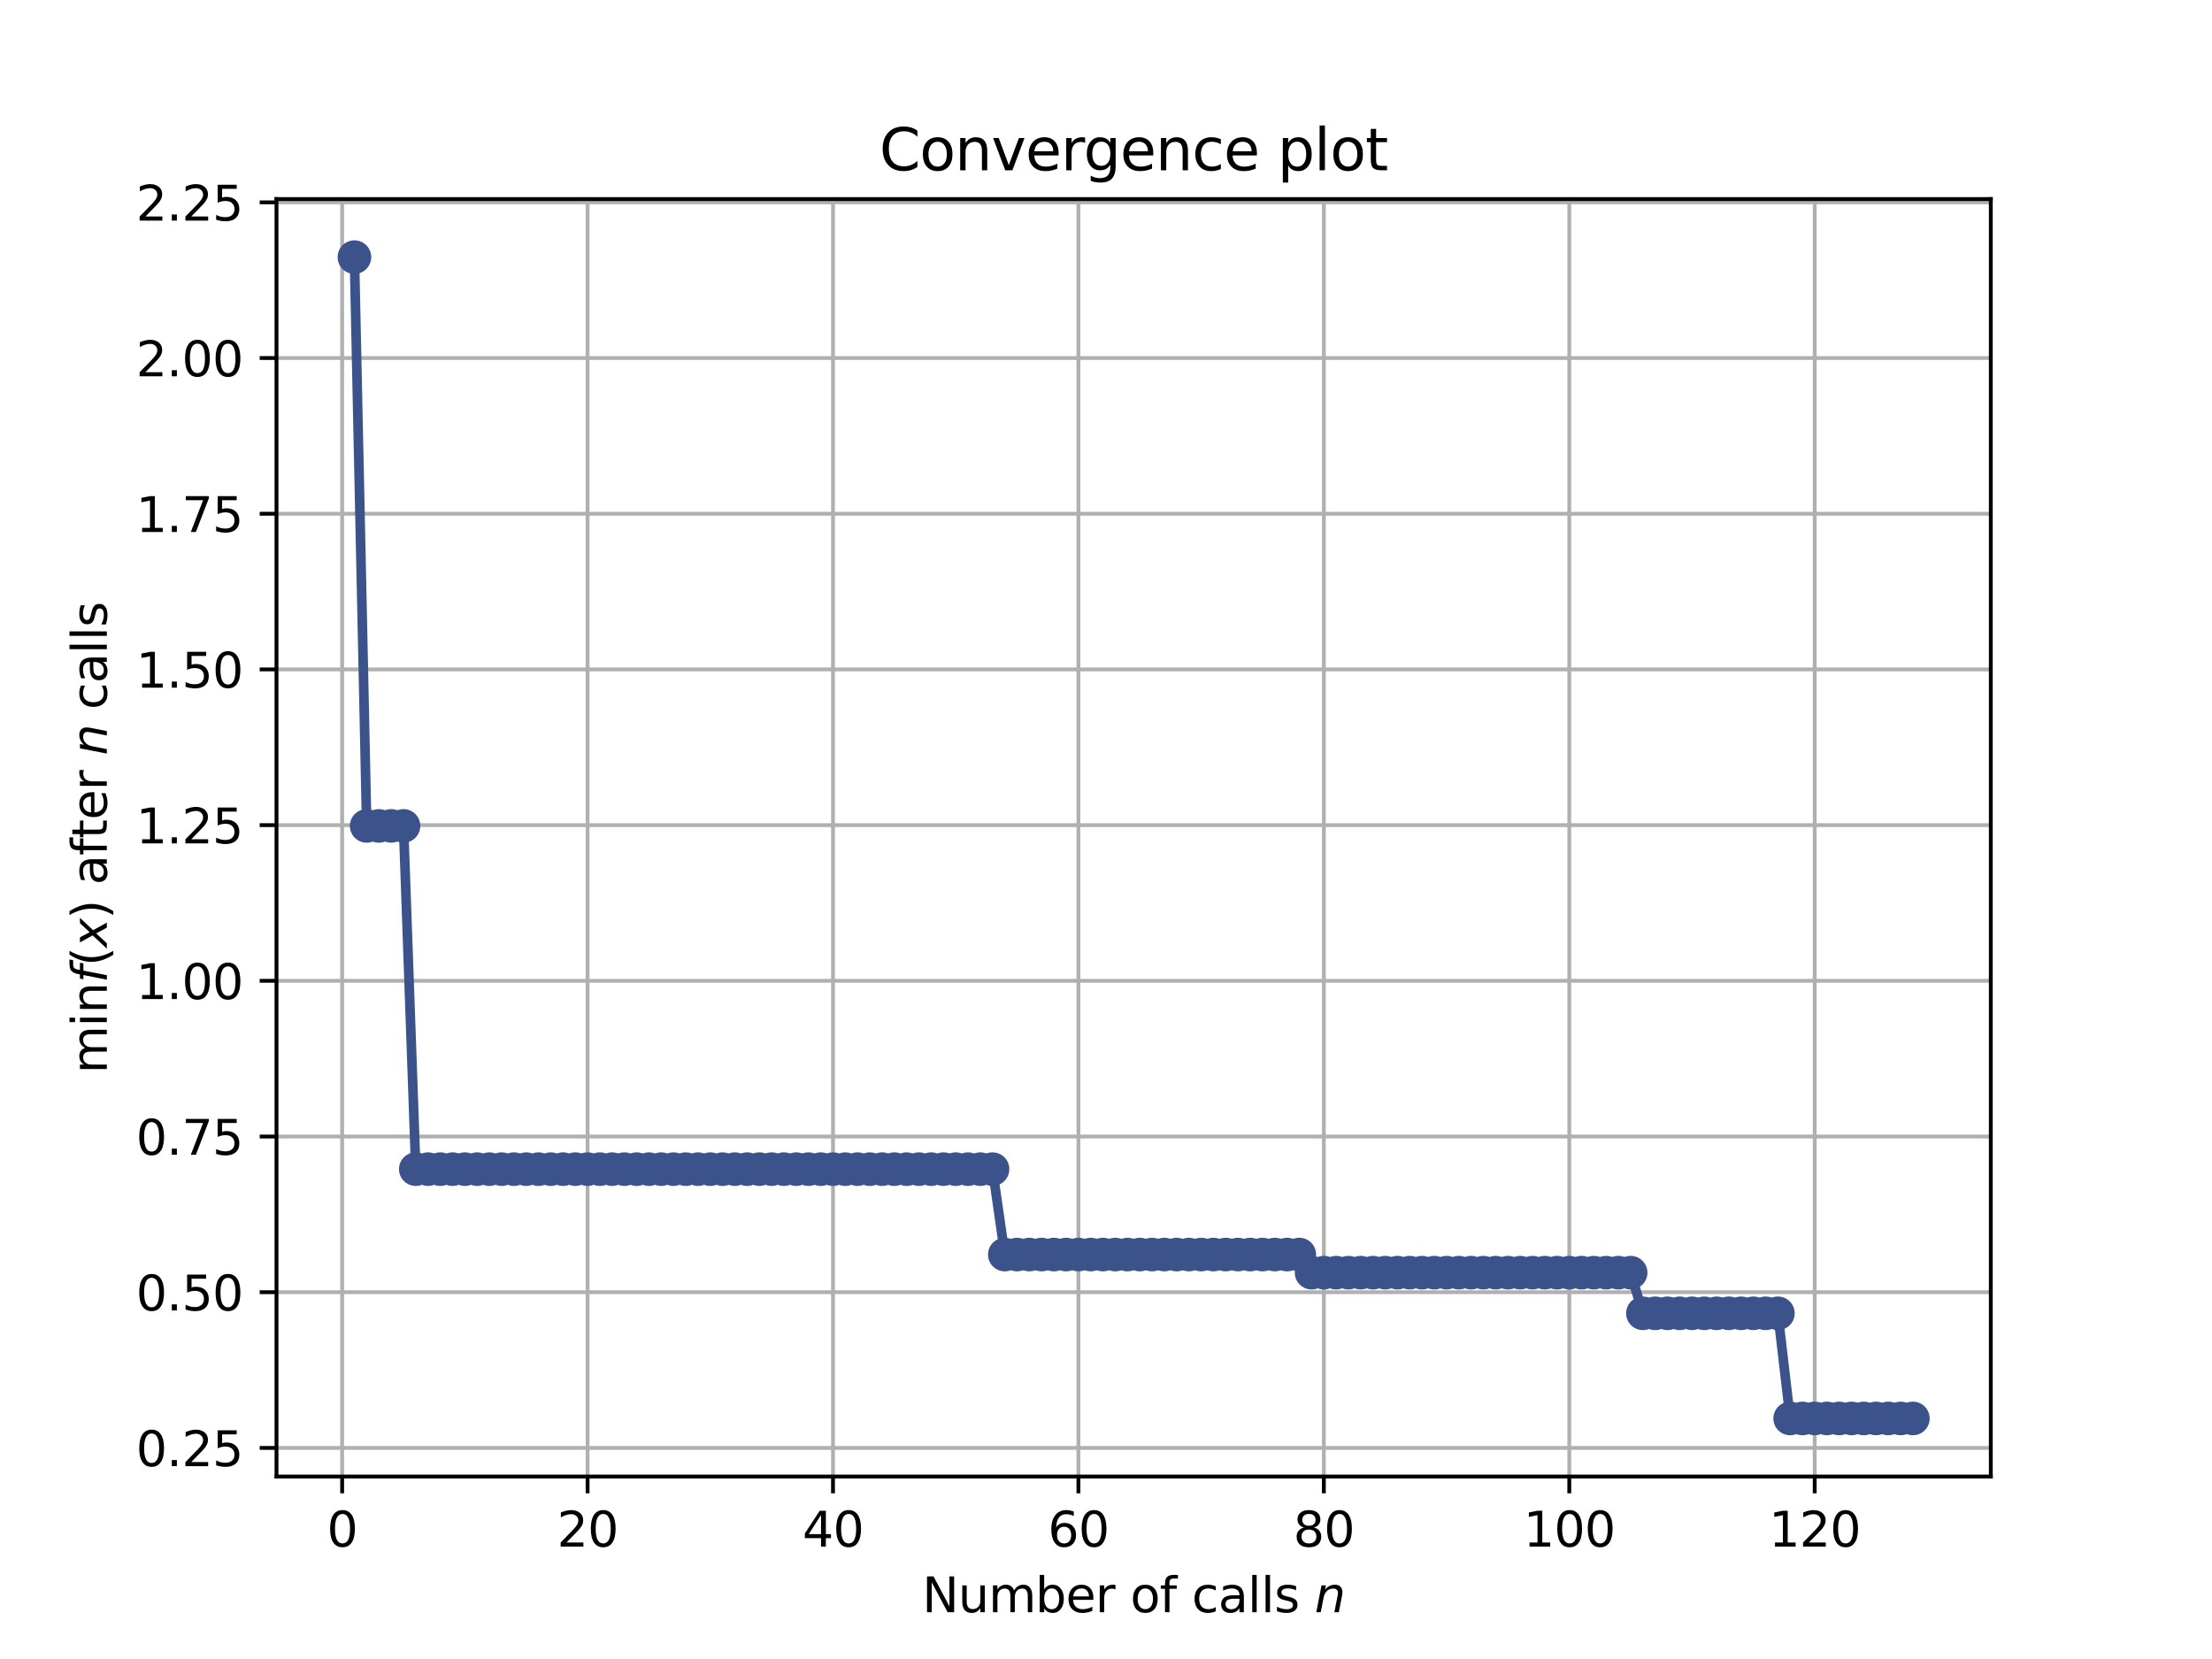 <?xml version="1.0" encoding="utf-8" standalone="no"?>
<!DOCTYPE svg PUBLIC "-//W3C//DTD SVG 1.1//EN"
  "http://www.w3.org/Graphics/SVG/1.1/DTD/svg11.dtd">
<svg height="345.6pt" version="1.1" viewBox="0 0 460.8 345.6" width="460.8pt" xmlns="http://www.w3.org/2000/svg" xmlns:xlink="http://www.w3.org/1999/xlink">
 <defs>
  <style type="text/css">*{stroke-linecap:butt;stroke-linejoin:round;}</style>
 </defs>
 <g id="figure_1">
  <g id="patch_1">
   <path d="M 0 345.6 
L 460.8 345.6 
L 460.8 0 
L 0 0 
z
" style="fill:#ffffff;"/>
  </g>
  <g id="axes_1">
   <g id="patch_2">
    <path d="M 57.6 307.584 
L 414.72 307.584 
L 414.72 41.472 
L 57.6 41.472 
z
" style="fill:#ffffff;"/>
   </g>
   <g id="matplotlib.axis_1">
    <g id="xtick_1">
     <g id="line2d_1">
      <path clip-path="url(#pc3ec3ec2ae)" d="M 71.276 307.584 
L 71.276 41.472 
" style="fill:none;stroke:#b0b0b0;stroke-linecap:square;stroke-width:0.8;"/>
     </g>
     <g id="line2d_2">
      <defs>
       <path d="M 0 0 
L 0 3.5 
" id="m7dbec03375" style="stroke:#000000;stroke-width:0.8;"/>
      </defs>
      <g>
       <use style="stroke:#000000;stroke-width:0.8;" x="71.276" xlink:href="#m7dbec03375" y="307.584"/>
      </g>
     </g>
     <g id="text_1">
      <!-- 0 -->
      <g transform="translate(68.095 322.182)scale(0.1 -0.1)">
       <defs>
        <path d="M 2034 4250 
Q 1547 4250 1301 3770 
Q 1056 3291 1056 2328 
Q 1056 1369 1301 889 
Q 1547 409 2034 409 
Q 2525 409 2770 889 
Q 3016 1369 3016 2328 
Q 3016 3291 2770 3770 
Q 2525 4250 2034 4250 
z
M 2034 4750 
Q 2819 4750 3233 4129 
Q 3647 3509 3647 2328 
Q 3647 1150 3233 529 
Q 2819 -91 2034 -91 
Q 1250 -91 836 529 
Q 422 1150 422 2328 
Q 422 3509 836 4129 
Q 1250 4750 2034 4750 
z
" id="DejaVuSans-30" transform="scale(0.016)"/>
       </defs>
       <use xlink:href="#DejaVuSans-30"/>
      </g>
     </g>
    </g>
    <g id="xtick_2">
     <g id="line2d_3">
      <path clip-path="url(#pc3ec3ec2ae)" d="M 122.403 307.584 
L 122.403 41.472 
" style="fill:none;stroke:#b0b0b0;stroke-linecap:square;stroke-width:0.8;"/>
     </g>
     <g id="line2d_4">
      <g>
       <use style="stroke:#000000;stroke-width:0.8;" x="122.403" xlink:href="#m7dbec03375" y="307.584"/>
      </g>
     </g>
     <g id="text_2">
      <!-- 20 -->
      <g transform="translate(116.041 322.182)scale(0.1 -0.1)">
       <defs>
        <path d="M 1228 531 
L 3431 531 
L 3431 0 
L 469 0 
L 469 531 
Q 828 903 1448 1529 
Q 2069 2156 2228 2338 
Q 2531 2678 2651 2914 
Q 2772 3150 2772 3378 
Q 2772 3750 2511 3984 
Q 2250 4219 1831 4219 
Q 1534 4219 1204 4116 
Q 875 4013 500 3803 
L 500 4441 
Q 881 4594 1212 4672 
Q 1544 4750 1819 4750 
Q 2544 4750 2975 4387 
Q 3406 4025 3406 3419 
Q 3406 3131 3298 2873 
Q 3191 2616 2906 2266 
Q 2828 2175 2409 1742 
Q 1991 1309 1228 531 
z
" id="DejaVuSans-32" transform="scale(0.016)"/>
       </defs>
       <use xlink:href="#DejaVuSans-32"/>
       <use x="63.623" xlink:href="#DejaVuSans-30"/>
      </g>
     </g>
    </g>
    <g id="xtick_3">
     <g id="line2d_5">
      <path clip-path="url(#pc3ec3ec2ae)" d="M 173.53 307.584 
L 173.53 41.472 
" style="fill:none;stroke:#b0b0b0;stroke-linecap:square;stroke-width:0.8;"/>
     </g>
     <g id="line2d_6">
      <g>
       <use style="stroke:#000000;stroke-width:0.8;" x="173.53" xlink:href="#m7dbec03375" y="307.584"/>
      </g>
     </g>
     <g id="text_3">
      <!-- 40 -->
      <g transform="translate(167.167 322.182)scale(0.1 -0.1)">
       <defs>
        <path d="M 2419 4116 
L 825 1625 
L 2419 1625 
L 2419 4116 
z
M 2253 4666 
L 3047 4666 
L 3047 1625 
L 3713 1625 
L 3713 1100 
L 3047 1100 
L 3047 0 
L 2419 0 
L 2419 1100 
L 313 1100 
L 313 1709 
L 2253 4666 
z
" id="DejaVuSans-34" transform="scale(0.016)"/>
       </defs>
       <use xlink:href="#DejaVuSans-34"/>
       <use x="63.623" xlink:href="#DejaVuSans-30"/>
      </g>
     </g>
    </g>
    <g id="xtick_4">
     <g id="line2d_7">
      <path clip-path="url(#pc3ec3ec2ae)" d="M 224.656 307.584 
L 224.656 41.472 
" style="fill:none;stroke:#b0b0b0;stroke-linecap:square;stroke-width:0.8;"/>
     </g>
     <g id="line2d_8">
      <g>
       <use style="stroke:#000000;stroke-width:0.8;" x="224.656" xlink:href="#m7dbec03375" y="307.584"/>
      </g>
     </g>
     <g id="text_4">
      <!-- 60 -->
      <g transform="translate(218.294 322.182)scale(0.1 -0.1)">
       <defs>
        <path d="M 2113 2584 
Q 1688 2584 1439 2293 
Q 1191 2003 1191 1497 
Q 1191 994 1439 701 
Q 1688 409 2113 409 
Q 2538 409 2786 701 
Q 3034 994 3034 1497 
Q 3034 2003 2786 2293 
Q 2538 2584 2113 2584 
z
M 3366 4563 
L 3366 3988 
Q 3128 4100 2886 4159 
Q 2644 4219 2406 4219 
Q 1781 4219 1451 3797 
Q 1122 3375 1075 2522 
Q 1259 2794 1537 2939 
Q 1816 3084 2150 3084 
Q 2853 3084 3261 2657 
Q 3669 2231 3669 1497 
Q 3669 778 3244 343 
Q 2819 -91 2113 -91 
Q 1303 -91 875 529 
Q 447 1150 447 2328 
Q 447 3434 972 4092 
Q 1497 4750 2381 4750 
Q 2619 4750 2861 4703 
Q 3103 4656 3366 4563 
z
" id="DejaVuSans-36" transform="scale(0.016)"/>
       </defs>
       <use xlink:href="#DejaVuSans-36"/>
       <use x="63.623" xlink:href="#DejaVuSans-30"/>
      </g>
     </g>
    </g>
    <g id="xtick_5">
     <g id="line2d_9">
      <path clip-path="url(#pc3ec3ec2ae)" d="M 275.783 307.584 
L 275.783 41.472 
" style="fill:none;stroke:#b0b0b0;stroke-linecap:square;stroke-width:0.8;"/>
     </g>
     <g id="line2d_10">
      <g>
       <use style="stroke:#000000;stroke-width:0.8;" x="275.783" xlink:href="#m7dbec03375" y="307.584"/>
      </g>
     </g>
     <g id="text_5">
      <!-- 80 -->
      <g transform="translate(269.421 322.182)scale(0.1 -0.1)">
       <defs>
        <path d="M 2034 2216 
Q 1584 2216 1326 1975 
Q 1069 1734 1069 1313 
Q 1069 891 1326 650 
Q 1584 409 2034 409 
Q 2484 409 2743 651 
Q 3003 894 3003 1313 
Q 3003 1734 2745 1975 
Q 2488 2216 2034 2216 
z
M 1403 2484 
Q 997 2584 770 2862 
Q 544 3141 544 3541 
Q 544 4100 942 4425 
Q 1341 4750 2034 4750 
Q 2731 4750 3128 4425 
Q 3525 4100 3525 3541 
Q 3525 3141 3298 2862 
Q 3072 2584 2669 2484 
Q 3125 2378 3379 2068 
Q 3634 1759 3634 1313 
Q 3634 634 3220 271 
Q 2806 -91 2034 -91 
Q 1263 -91 848 271 
Q 434 634 434 1313 
Q 434 1759 690 2068 
Q 947 2378 1403 2484 
z
M 1172 3481 
Q 1172 3119 1398 2916 
Q 1625 2713 2034 2713 
Q 2441 2713 2670 2916 
Q 2900 3119 2900 3481 
Q 2900 3844 2670 4047 
Q 2441 4250 2034 4250 
Q 1625 4250 1398 4047 
Q 1172 3844 1172 3481 
z
" id="DejaVuSans-38" transform="scale(0.016)"/>
       </defs>
       <use xlink:href="#DejaVuSans-38"/>
       <use x="63.623" xlink:href="#DejaVuSans-30"/>
      </g>
     </g>
    </g>
    <g id="xtick_6">
     <g id="line2d_11">
      <path clip-path="url(#pc3ec3ec2ae)" d="M 326.91 307.584 
L 326.91 41.472 
" style="fill:none;stroke:#b0b0b0;stroke-linecap:square;stroke-width:0.8;"/>
     </g>
     <g id="line2d_12">
      <g>
       <use style="stroke:#000000;stroke-width:0.8;" x="326.91" xlink:href="#m7dbec03375" y="307.584"/>
      </g>
     </g>
     <g id="text_6">
      <!-- 100 -->
      <g transform="translate(317.366 322.182)scale(0.1 -0.1)">
       <defs>
        <path d="M 794 531 
L 1825 531 
L 1825 4091 
L 703 3866 
L 703 4441 
L 1819 4666 
L 2450 4666 
L 2450 531 
L 3481 531 
L 3481 0 
L 794 0 
L 794 531 
z
" id="DejaVuSans-31" transform="scale(0.016)"/>
       </defs>
       <use xlink:href="#DejaVuSans-31"/>
       <use x="63.623" xlink:href="#DejaVuSans-30"/>
       <use x="127.246" xlink:href="#DejaVuSans-30"/>
      </g>
     </g>
    </g>
    <g id="xtick_7">
     <g id="line2d_13">
      <path clip-path="url(#pc3ec3ec2ae)" d="M 378.037 307.584 
L 378.037 41.472 
" style="fill:none;stroke:#b0b0b0;stroke-linecap:square;stroke-width:0.8;"/>
     </g>
     <g id="line2d_14">
      <g>
       <use style="stroke:#000000;stroke-width:0.8;" x="378.037" xlink:href="#m7dbec03375" y="307.584"/>
      </g>
     </g>
     <g id="text_7">
      <!-- 120 -->
      <g transform="translate(368.493 322.182)scale(0.1 -0.1)">
       <use xlink:href="#DejaVuSans-31"/>
       <use x="63.623" xlink:href="#DejaVuSans-32"/>
       <use x="127.246" xlink:href="#DejaVuSans-30"/>
      </g>
     </g>
    </g>
    <g id="text_8">
     <!-- Number of calls $n$ -->
     <g transform="translate(192.11 335.861)scale(0.1 -0.1)">
      <defs>
       <path d="M 628 4666 
L 1478 4666 
L 3547 763 
L 3547 4666 
L 4159 4666 
L 4159 0 
L 3309 0 
L 1241 3903 
L 1241 0 
L 628 0 
L 628 4666 
z
" id="DejaVuSans-4e" transform="scale(0.016)"/>
       <path d="M 544 1381 
L 544 3500 
L 1119 3500 
L 1119 1403 
Q 1119 906 1312 657 
Q 1506 409 1894 409 
Q 2359 409 2629 706 
Q 2900 1003 2900 1516 
L 2900 3500 
L 3475 3500 
L 3475 0 
L 2900 0 
L 2900 538 
Q 2691 219 2414 64 
Q 2138 -91 1772 -91 
Q 1169 -91 856 284 
Q 544 659 544 1381 
z
M 1991 3584 
L 1991 3584 
z
" id="DejaVuSans-75" transform="scale(0.016)"/>
       <path d="M 3328 2828 
Q 3544 3216 3844 3400 
Q 4144 3584 4550 3584 
Q 5097 3584 5394 3201 
Q 5691 2819 5691 2113 
L 5691 0 
L 5113 0 
L 5113 2094 
Q 5113 2597 4934 2840 
Q 4756 3084 4391 3084 
Q 3944 3084 3684 2787 
Q 3425 2491 3425 1978 
L 3425 0 
L 2847 0 
L 2847 2094 
Q 2847 2600 2669 2842 
Q 2491 3084 2119 3084 
Q 1678 3084 1418 2786 
Q 1159 2488 1159 1978 
L 1159 0 
L 581 0 
L 581 3500 
L 1159 3500 
L 1159 2956 
Q 1356 3278 1631 3431 
Q 1906 3584 2284 3584 
Q 2666 3584 2933 3390 
Q 3200 3197 3328 2828 
z
" id="DejaVuSans-6d" transform="scale(0.016)"/>
       <path d="M 3116 1747 
Q 3116 2381 2855 2742 
Q 2594 3103 2138 3103 
Q 1681 3103 1420 2742 
Q 1159 2381 1159 1747 
Q 1159 1113 1420 752 
Q 1681 391 2138 391 
Q 2594 391 2855 752 
Q 3116 1113 3116 1747 
z
M 1159 2969 
Q 1341 3281 1617 3432 
Q 1894 3584 2278 3584 
Q 2916 3584 3314 3078 
Q 3713 2572 3713 1747 
Q 3713 922 3314 415 
Q 2916 -91 2278 -91 
Q 1894 -91 1617 61 
Q 1341 213 1159 525 
L 1159 0 
L 581 0 
L 581 4863 
L 1159 4863 
L 1159 2969 
z
" id="DejaVuSans-62" transform="scale(0.016)"/>
       <path d="M 3597 1894 
L 3597 1613 
L 953 1613 
Q 991 1019 1311 708 
Q 1631 397 2203 397 
Q 2534 397 2845 478 
Q 3156 559 3463 722 
L 3463 178 
Q 3153 47 2828 -22 
Q 2503 -91 2169 -91 
Q 1331 -91 842 396 
Q 353 884 353 1716 
Q 353 2575 817 3079 
Q 1281 3584 2069 3584 
Q 2775 3584 3186 3129 
Q 3597 2675 3597 1894 
z
M 3022 2063 
Q 3016 2534 2758 2815 
Q 2500 3097 2075 3097 
Q 1594 3097 1305 2825 
Q 1016 2553 972 2059 
L 3022 2063 
z
" id="DejaVuSans-65" transform="scale(0.016)"/>
       <path d="M 2631 2963 
Q 2534 3019 2420 3045 
Q 2306 3072 2169 3072 
Q 1681 3072 1420 2755 
Q 1159 2438 1159 1844 
L 1159 0 
L 581 0 
L 581 3500 
L 1159 3500 
L 1159 2956 
Q 1341 3275 1631 3429 
Q 1922 3584 2338 3584 
Q 2397 3584 2469 3576 
Q 2541 3569 2628 3553 
L 2631 2963 
z
" id="DejaVuSans-72" transform="scale(0.016)"/>
       <path id="DejaVuSans-20" transform="scale(0.016)"/>
       <path d="M 1959 3097 
Q 1497 3097 1228 2736 
Q 959 2375 959 1747 
Q 959 1119 1226 758 
Q 1494 397 1959 397 
Q 2419 397 2687 759 
Q 2956 1122 2956 1747 
Q 2956 2369 2687 2733 
Q 2419 3097 1959 3097 
z
M 1959 3584 
Q 2709 3584 3137 3096 
Q 3566 2609 3566 1747 
Q 3566 888 3137 398 
Q 2709 -91 1959 -91 
Q 1206 -91 779 398 
Q 353 888 353 1747 
Q 353 2609 779 3096 
Q 1206 3584 1959 3584 
z
" id="DejaVuSans-6f" transform="scale(0.016)"/>
       <path d="M 2375 4863 
L 2375 4384 
L 1825 4384 
Q 1516 4384 1395 4259 
Q 1275 4134 1275 3809 
L 1275 3500 
L 2222 3500 
L 2222 3053 
L 1275 3053 
L 1275 0 
L 697 0 
L 697 3053 
L 147 3053 
L 147 3500 
L 697 3500 
L 697 3744 
Q 697 4328 969 4595 
Q 1241 4863 1831 4863 
L 2375 4863 
z
" id="DejaVuSans-66" transform="scale(0.016)"/>
       <path d="M 3122 3366 
L 3122 2828 
Q 2878 2963 2633 3030 
Q 2388 3097 2138 3097 
Q 1578 3097 1268 2742 
Q 959 2388 959 1747 
Q 959 1106 1268 751 
Q 1578 397 2138 397 
Q 2388 397 2633 464 
Q 2878 531 3122 666 
L 3122 134 
Q 2881 22 2623 -34 
Q 2366 -91 2075 -91 
Q 1284 -91 818 406 
Q 353 903 353 1747 
Q 353 2603 823 3093 
Q 1294 3584 2113 3584 
Q 2378 3584 2631 3529 
Q 2884 3475 3122 3366 
z
" id="DejaVuSans-63" transform="scale(0.016)"/>
       <path d="M 2194 1759 
Q 1497 1759 1228 1600 
Q 959 1441 959 1056 
Q 959 750 1161 570 
Q 1363 391 1709 391 
Q 2188 391 2477 730 
Q 2766 1069 2766 1631 
L 2766 1759 
L 2194 1759 
z
M 3341 1997 
L 3341 0 
L 2766 0 
L 2766 531 
Q 2569 213 2275 61 
Q 1981 -91 1556 -91 
Q 1019 -91 701 211 
Q 384 513 384 1019 
Q 384 1609 779 1909 
Q 1175 2209 1959 2209 
L 2766 2209 
L 2766 2266 
Q 2766 2663 2505 2880 
Q 2244 3097 1772 3097 
Q 1472 3097 1187 3025 
Q 903 2953 641 2809 
L 641 3341 
Q 956 3463 1253 3523 
Q 1550 3584 1831 3584 
Q 2591 3584 2966 3190 
Q 3341 2797 3341 1997 
z
" id="DejaVuSans-61" transform="scale(0.016)"/>
       <path d="M 603 4863 
L 1178 4863 
L 1178 0 
L 603 0 
L 603 4863 
z
" id="DejaVuSans-6c" transform="scale(0.016)"/>
       <path d="M 2834 3397 
L 2834 2853 
Q 2591 2978 2328 3040 
Q 2066 3103 1784 3103 
Q 1356 3103 1142 2972 
Q 928 2841 928 2578 
Q 928 2378 1081 2264 
Q 1234 2150 1697 2047 
L 1894 2003 
Q 2506 1872 2764 1633 
Q 3022 1394 3022 966 
Q 3022 478 2636 193 
Q 2250 -91 1575 -91 
Q 1294 -91 989 -36 
Q 684 19 347 128 
L 347 722 
Q 666 556 975 473 
Q 1284 391 1588 391 
Q 1994 391 2212 530 
Q 2431 669 2431 922 
Q 2431 1156 2273 1281 
Q 2116 1406 1581 1522 
L 1381 1569 
Q 847 1681 609 1914 
Q 372 2147 372 2553 
Q 372 3047 722 3315 
Q 1072 3584 1716 3584 
Q 2034 3584 2315 3537 
Q 2597 3491 2834 3397 
z
" id="DejaVuSans-73" transform="scale(0.016)"/>
       <path d="M 3566 2113 
L 3156 0 
L 2578 0 
L 2988 2091 
Q 3016 2238 3031 2350 
Q 3047 2463 3047 2528 
Q 3047 2791 2881 2937 
Q 2716 3084 2419 3084 
Q 1956 3084 1622 2776 
Q 1288 2469 1184 1941 
L 800 0 
L 225 0 
L 903 3500 
L 1478 3500 
L 1363 2950 
Q 1603 3253 1940 3418 
Q 2278 3584 2650 3584 
Q 3113 3584 3367 3334 
Q 3622 3084 3622 2631 
Q 3622 2519 3608 2391 
Q 3594 2263 3566 2113 
z
" id="DejaVuSans-Oblique-6e" transform="scale(0.016)"/>
      </defs>
      <use transform="translate(0 0.016)" xlink:href="#DejaVuSans-4e"/>
      <use transform="translate(74.805 0.016)" xlink:href="#DejaVuSans-75"/>
      <use transform="translate(138.184 0.016)" xlink:href="#DejaVuSans-6d"/>
      <use transform="translate(235.596 0.016)" xlink:href="#DejaVuSans-62"/>
      <use transform="translate(299.072 0.016)" xlink:href="#DejaVuSans-65"/>
      <use transform="translate(360.596 0.016)" xlink:href="#DejaVuSans-72"/>
      <use transform="translate(401.709 0.016)" xlink:href="#DejaVuSans-20"/>
      <use transform="translate(433.496 0.016)" xlink:href="#DejaVuSans-6f"/>
      <use transform="translate(494.678 0.016)" xlink:href="#DejaVuSans-66"/>
      <use transform="translate(529.883 0.016)" xlink:href="#DejaVuSans-20"/>
      <use transform="translate(561.67 0.016)" xlink:href="#DejaVuSans-63"/>
      <use transform="translate(616.65 0.016)" xlink:href="#DejaVuSans-61"/>
      <use transform="translate(677.93 0.016)" xlink:href="#DejaVuSans-6c"/>
      <use transform="translate(705.713 0.016)" xlink:href="#DejaVuSans-6c"/>
      <use transform="translate(733.496 0.016)" xlink:href="#DejaVuSans-73"/>
      <use transform="translate(785.596 0.016)" xlink:href="#DejaVuSans-20"/>
      <use transform="translate(817.383 0.016)" xlink:href="#DejaVuSans-Oblique-6e"/>
     </g>
    </g>
   </g>
   <g id="matplotlib.axis_2">
    <g id="ytick_1">
     <g id="line2d_15">
      <path clip-path="url(#pc3ec3ec2ae)" d="M 57.6 301.626 
L 414.72 301.626 
" style="fill:none;stroke:#b0b0b0;stroke-linecap:square;stroke-width:0.8;"/>
     </g>
     <g id="line2d_16">
      <defs>
       <path d="M 0 0 
L -3.5 0 
" id="mff2e24be33" style="stroke:#000000;stroke-width:0.8;"/>
      </defs>
      <g>
       <use style="stroke:#000000;stroke-width:0.8;" x="57.6" xlink:href="#mff2e24be33" y="301.626"/>
      </g>
     </g>
     <g id="text_9">
      <!-- 0.25 -->
      <g transform="translate(28.334 305.425)scale(0.1 -0.1)">
       <defs>
        <path d="M 684 794 
L 1344 794 
L 1344 0 
L 684 0 
L 684 794 
z
" id="DejaVuSans-2e" transform="scale(0.016)"/>
        <path d="M 691 4666 
L 3169 4666 
L 3169 4134 
L 1269 4134 
L 1269 2991 
Q 1406 3038 1543 3061 
Q 1681 3084 1819 3084 
Q 2600 3084 3056 2656 
Q 3513 2228 3513 1497 
Q 3513 744 3044 326 
Q 2575 -91 1722 -91 
Q 1428 -91 1123 -41 
Q 819 9 494 109 
L 494 744 
Q 775 591 1075 516 
Q 1375 441 1709 441 
Q 2250 441 2565 725 
Q 2881 1009 2881 1497 
Q 2881 1984 2565 2268 
Q 2250 2553 1709 2553 
Q 1456 2553 1204 2497 
Q 953 2441 691 2322 
L 691 4666 
z
" id="DejaVuSans-35" transform="scale(0.016)"/>
       </defs>
       <use xlink:href="#DejaVuSans-30"/>
       <use x="63.623" xlink:href="#DejaVuSans-2e"/>
       <use x="95.41" xlink:href="#DejaVuSans-32"/>
       <use x="159.033" xlink:href="#DejaVuSans-35"/>
      </g>
     </g>
    </g>
    <g id="ytick_2">
     <g id="line2d_17">
      <path clip-path="url(#pc3ec3ec2ae)" d="M 57.6 269.191 
L 414.72 269.191 
" style="fill:none;stroke:#b0b0b0;stroke-linecap:square;stroke-width:0.8;"/>
     </g>
     <g id="line2d_18">
      <g>
       <use style="stroke:#000000;stroke-width:0.8;" x="57.6" xlink:href="#mff2e24be33" y="269.191"/>
      </g>
     </g>
     <g id="text_10">
      <!-- 0.50 -->
      <g transform="translate(28.334 272.991)scale(0.1 -0.1)">
       <use xlink:href="#DejaVuSans-30"/>
       <use x="63.623" xlink:href="#DejaVuSans-2e"/>
       <use x="95.41" xlink:href="#DejaVuSans-35"/>
       <use x="159.033" xlink:href="#DejaVuSans-30"/>
      </g>
     </g>
    </g>
    <g id="ytick_3">
     <g id="line2d_19">
      <path clip-path="url(#pc3ec3ec2ae)" d="M 57.6 236.757 
L 414.72 236.757 
" style="fill:none;stroke:#b0b0b0;stroke-linecap:square;stroke-width:0.8;"/>
     </g>
     <g id="line2d_20">
      <g>
       <use style="stroke:#000000;stroke-width:0.8;" x="57.6" xlink:href="#mff2e24be33" y="236.757"/>
      </g>
     </g>
     <g id="text_11">
      <!-- 0.75 -->
      <g transform="translate(28.334 240.556)scale(0.1 -0.1)">
       <defs>
        <path d="M 525 4666 
L 3525 4666 
L 3525 4397 
L 1831 0 
L 1172 0 
L 2766 4134 
L 525 4134 
L 525 4666 
z
" id="DejaVuSans-37" transform="scale(0.016)"/>
       </defs>
       <use xlink:href="#DejaVuSans-30"/>
       <use x="63.623" xlink:href="#DejaVuSans-2e"/>
       <use x="95.41" xlink:href="#DejaVuSans-37"/>
       <use x="159.033" xlink:href="#DejaVuSans-35"/>
      </g>
     </g>
    </g>
    <g id="ytick_4">
     <g id="line2d_21">
      <path clip-path="url(#pc3ec3ec2ae)" d="M 57.6 204.323 
L 414.72 204.323 
" style="fill:none;stroke:#b0b0b0;stroke-linecap:square;stroke-width:0.8;"/>
     </g>
     <g id="line2d_22">
      <g>
       <use style="stroke:#000000;stroke-width:0.8;" x="57.6" xlink:href="#mff2e24be33" y="204.323"/>
      </g>
     </g>
     <g id="text_12">
      <!-- 1.00 -->
      <g transform="translate(28.334 208.122)scale(0.1 -0.1)">
       <use xlink:href="#DejaVuSans-31"/>
       <use x="63.623" xlink:href="#DejaVuSans-2e"/>
       <use x="95.41" xlink:href="#DejaVuSans-30"/>
       <use x="159.033" xlink:href="#DejaVuSans-30"/>
      </g>
     </g>
    </g>
    <g id="ytick_5">
     <g id="line2d_23">
      <path clip-path="url(#pc3ec3ec2ae)" d="M 57.6 171.889 
L 414.72 171.889 
" style="fill:none;stroke:#b0b0b0;stroke-linecap:square;stroke-width:0.8;"/>
     </g>
     <g id="line2d_24">
      <g>
       <use style="stroke:#000000;stroke-width:0.8;" x="57.6" xlink:href="#mff2e24be33" y="171.889"/>
      </g>
     </g>
     <g id="text_13">
      <!-- 1.25 -->
      <g transform="translate(28.334 175.688)scale(0.1 -0.1)">
       <use xlink:href="#DejaVuSans-31"/>
       <use x="63.623" xlink:href="#DejaVuSans-2e"/>
       <use x="95.41" xlink:href="#DejaVuSans-32"/>
       <use x="159.033" xlink:href="#DejaVuSans-35"/>
      </g>
     </g>
    </g>
    <g id="ytick_6">
     <g id="line2d_25">
      <path clip-path="url(#pc3ec3ec2ae)" d="M 57.6 139.455 
L 414.72 139.455 
" style="fill:none;stroke:#b0b0b0;stroke-linecap:square;stroke-width:0.8;"/>
     </g>
     <g id="line2d_26">
      <g>
       <use style="stroke:#000000;stroke-width:0.8;" x="57.6" xlink:href="#mff2e24be33" y="139.455"/>
      </g>
     </g>
     <g id="text_14">
      <!-- 1.50 -->
      <g transform="translate(28.334 143.254)scale(0.1 -0.1)">
       <use xlink:href="#DejaVuSans-31"/>
       <use x="63.623" xlink:href="#DejaVuSans-2e"/>
       <use x="95.41" xlink:href="#DejaVuSans-35"/>
       <use x="159.033" xlink:href="#DejaVuSans-30"/>
      </g>
     </g>
    </g>
    <g id="ytick_7">
     <g id="line2d_27">
      <path clip-path="url(#pc3ec3ec2ae)" d="M 57.6 107.02 
L 414.72 107.02 
" style="fill:none;stroke:#b0b0b0;stroke-linecap:square;stroke-width:0.8;"/>
     </g>
     <g id="line2d_28">
      <g>
       <use style="stroke:#000000;stroke-width:0.8;" x="57.6" xlink:href="#mff2e24be33" y="107.02"/>
      </g>
     </g>
     <g id="text_15">
      <!-- 1.75 -->
      <g transform="translate(28.334 110.82)scale(0.1 -0.1)">
       <use xlink:href="#DejaVuSans-31"/>
       <use x="63.623" xlink:href="#DejaVuSans-2e"/>
       <use x="95.41" xlink:href="#DejaVuSans-37"/>
       <use x="159.033" xlink:href="#DejaVuSans-35"/>
      </g>
     </g>
    </g>
    <g id="ytick_8">
     <g id="line2d_29">
      <path clip-path="url(#pc3ec3ec2ae)" d="M 57.6 74.586 
L 414.72 74.586 
" style="fill:none;stroke:#b0b0b0;stroke-linecap:square;stroke-width:0.8;"/>
     </g>
     <g id="line2d_30">
      <g>
       <use style="stroke:#000000;stroke-width:0.8;" x="57.6" xlink:href="#mff2e24be33" y="74.586"/>
      </g>
     </g>
     <g id="text_16">
      <!-- 2.00 -->
      <g transform="translate(28.334 78.385)scale(0.1 -0.1)">
       <use xlink:href="#DejaVuSans-32"/>
       <use x="63.623" xlink:href="#DejaVuSans-2e"/>
       <use x="95.41" xlink:href="#DejaVuSans-30"/>
       <use x="159.033" xlink:href="#DejaVuSans-30"/>
      </g>
     </g>
    </g>
    <g id="ytick_9">
     <g id="line2d_31">
      <path clip-path="url(#pc3ec3ec2ae)" d="M 57.6 42.152 
L 414.72 42.152 
" style="fill:none;stroke:#b0b0b0;stroke-linecap:square;stroke-width:0.8;"/>
     </g>
     <g id="line2d_32">
      <g>
       <use style="stroke:#000000;stroke-width:0.8;" x="57.6" xlink:href="#mff2e24be33" y="42.152"/>
      </g>
     </g>
     <g id="text_17">
      <!-- 2.25 -->
      <g transform="translate(28.334 45.951)scale(0.1 -0.1)">
       <use xlink:href="#DejaVuSans-32"/>
       <use x="63.623" xlink:href="#DejaVuSans-2e"/>
       <use x="95.41" xlink:href="#DejaVuSans-32"/>
       <use x="159.033" xlink:href="#DejaVuSans-35"/>
      </g>
     </g>
    </g>
    <g id="text_18">
     <!-- $\min f(x)$ after $n$ calls -->
     <g transform="translate(22.255 223.628)rotate(-90)scale(0.1 -0.1)">
      <defs>
       <path d="M 603 3500 
L 1178 3500 
L 1178 0 
L 603 0 
L 603 3500 
z
M 603 4863 
L 1178 4863 
L 1178 4134 
L 603 4134 
L 603 4863 
z
" id="DejaVuSans-69" transform="scale(0.016)"/>
       <path d="M 3513 2113 
L 3513 0 
L 2938 0 
L 2938 2094 
Q 2938 2591 2744 2837 
Q 2550 3084 2163 3084 
Q 1697 3084 1428 2787 
Q 1159 2491 1159 1978 
L 1159 0 
L 581 0 
L 581 3500 
L 1159 3500 
L 1159 2956 
Q 1366 3272 1645 3428 
Q 1925 3584 2291 3584 
Q 2894 3584 3203 3211 
Q 3513 2838 3513 2113 
z
" id="DejaVuSans-6e" transform="scale(0.016)"/>
       <path d="M 3059 4863 
L 2969 4384 
L 2419 4384 
Q 2106 4384 1964 4261 
Q 1822 4138 1753 3809 
L 1691 3500 
L 2638 3500 
L 2553 3053 
L 1606 3053 
L 1013 0 
L 434 0 
L 1031 3053 
L 481 3053 
L 563 3500 
L 1113 3500 
L 1159 3744 
Q 1278 4363 1576 4613 
Q 1875 4863 2516 4863 
L 3059 4863 
z
" id="DejaVuSans-Oblique-66" transform="scale(0.016)"/>
       <path d="M 1984 4856 
Q 1566 4138 1362 3434 
Q 1159 2731 1159 2009 
Q 1159 1288 1364 580 
Q 1569 -128 1984 -844 
L 1484 -844 
Q 1016 -109 783 600 
Q 550 1309 550 2009 
Q 550 2706 781 3412 
Q 1013 4119 1484 4856 
L 1984 4856 
z
" id="DejaVuSans-28" transform="scale(0.016)"/>
       <path d="M 3841 3500 
L 2234 1784 
L 3219 0 
L 2559 0 
L 1819 1388 
L 531 0 
L -166 0 
L 1556 1844 
L 641 3500 
L 1300 3500 
L 1972 2234 
L 3144 3500 
L 3841 3500 
z
" id="DejaVuSans-Oblique-78" transform="scale(0.016)"/>
       <path d="M 513 4856 
L 1013 4856 
Q 1481 4119 1714 3412 
Q 1947 2706 1947 2009 
Q 1947 1309 1714 600 
Q 1481 -109 1013 -844 
L 513 -844 
Q 928 -128 1133 580 
Q 1338 1288 1338 2009 
Q 1338 2731 1133 3434 
Q 928 4138 513 4856 
z
" id="DejaVuSans-29" transform="scale(0.016)"/>
       <path d="M 1172 4494 
L 1172 3500 
L 2356 3500 
L 2356 3053 
L 1172 3053 
L 1172 1153 
Q 1172 725 1289 603 
Q 1406 481 1766 481 
L 2356 481 
L 2356 0 
L 1766 0 
Q 1100 0 847 248 
Q 594 497 594 1153 
L 594 3053 
L 172 3053 
L 172 3500 
L 594 3500 
L 594 4494 
L 1172 4494 
z
" id="DejaVuSans-74" transform="scale(0.016)"/>
      </defs>
      <use transform="translate(0 0.016)" xlink:href="#DejaVuSans-6d"/>
      <use transform="translate(97.412 0.016)" xlink:href="#DejaVuSans-69"/>
      <use transform="translate(125.195 0.016)" xlink:href="#DejaVuSans-6e"/>
      <use transform="translate(188.574 0.016)" xlink:href="#DejaVuSans-Oblique-66"/>
      <use transform="translate(223.779 0.016)" xlink:href="#DejaVuSans-28"/>
      <use transform="translate(262.793 0.016)" xlink:href="#DejaVuSans-Oblique-78"/>
      <use transform="translate(321.973 0.016)" xlink:href="#DejaVuSans-29"/>
      <use transform="translate(360.986 0.016)" xlink:href="#DejaVuSans-20"/>
      <use transform="translate(392.773 0.016)" xlink:href="#DejaVuSans-61"/>
      <use transform="translate(454.053 0.016)" xlink:href="#DejaVuSans-66"/>
      <use transform="translate(489.258 0.016)" xlink:href="#DejaVuSans-74"/>
      <use transform="translate(528.467 0.016)" xlink:href="#DejaVuSans-65"/>
      <use transform="translate(589.99 0.016)" xlink:href="#DejaVuSans-72"/>
      <use transform="translate(631.104 0.016)" xlink:href="#DejaVuSans-20"/>
      <use transform="translate(662.891 0.016)" xlink:href="#DejaVuSans-Oblique-6e"/>
      <use transform="translate(726.27 0.016)" xlink:href="#DejaVuSans-20"/>
      <use transform="translate(758.057 0.016)" xlink:href="#DejaVuSans-63"/>
      <use transform="translate(813.037 0.016)" xlink:href="#DejaVuSans-61"/>
      <use transform="translate(874.316 0.016)" xlink:href="#DejaVuSans-6c"/>
      <use transform="translate(902.1 0.016)" xlink:href="#DejaVuSans-6c"/>
      <use transform="translate(929.883 0.016)" xlink:href="#DejaVuSans-73"/>
     </g>
    </g>
   </g>
   <g id="line2d_33">
    <path clip-path="url(#pc3ec3ec2ae)" d="M 73.833 53.568 
L 76.389 172.052 
L 84.058 172.052 
L 86.614 243.555 
L 206.762 243.555 
L 209.318 261.346 
L 270.671 261.346 
L 273.227 265.12 
L 339.692 265.12 
L 342.248 273.585 
L 370.368 273.585 
L 372.924 295.488 
L 398.487 295.488 
L 398.487 295.488 
" style="fill:none;stroke:#3b528b;stroke-linecap:square;stroke-width:2;"/>
    <defs>
     <path d="M 0 3 
C 0.796 3 1.559 2.684 2.121 2.121 
C 2.684 1.559 3 0.796 3 0 
C 3 -0.796 2.684 -1.559 2.121 -2.121 
C 1.559 -2.684 0.796 -3 0 -3 
C -0.796 -3 -1.559 -2.684 -2.121 -2.121 
C -2.684 -1.559 -3 -0.796 -3 0 
C -3 0.796 -2.684 1.559 -2.121 2.121 
C -1.559 2.684 -0.796 3 0 3 
z
" id="mfddd0f68ec" style="stroke:#3b528b;"/>
    </defs>
    <g clip-path="url(#pc3ec3ec2ae)">
     <use style="fill:#3b528b;stroke:#3b528b;" x="73.833" xlink:href="#mfddd0f68ec" y="53.568"/>
     <use style="fill:#3b528b;stroke:#3b528b;" x="76.389" xlink:href="#mfddd0f68ec" y="172.052"/>
     <use style="fill:#3b528b;stroke:#3b528b;" x="78.945" xlink:href="#mfddd0f68ec" y="172.052"/>
     <use style="fill:#3b528b;stroke:#3b528b;" x="81.502" xlink:href="#mfddd0f68ec" y="172.052"/>
     <use style="fill:#3b528b;stroke:#3b528b;" x="84.058" xlink:href="#mfddd0f68ec" y="172.052"/>
     <use style="fill:#3b528b;stroke:#3b528b;" x="86.614" xlink:href="#mfddd0f68ec" y="243.555"/>
     <use style="fill:#3b528b;stroke:#3b528b;" x="89.171" xlink:href="#mfddd0f68ec" y="243.555"/>
     <use style="fill:#3b528b;stroke:#3b528b;" x="91.727" xlink:href="#mfddd0f68ec" y="243.555"/>
     <use style="fill:#3b528b;stroke:#3b528b;" x="94.283" xlink:href="#mfddd0f68ec" y="243.555"/>
     <use style="fill:#3b528b;stroke:#3b528b;" x="96.84" xlink:href="#mfddd0f68ec" y="243.555"/>
     <use style="fill:#3b528b;stroke:#3b528b;" x="99.396" xlink:href="#mfddd0f68ec" y="243.555"/>
     <use style="fill:#3b528b;stroke:#3b528b;" x="101.952" xlink:href="#mfddd0f68ec" y="243.555"/>
     <use style="fill:#3b528b;stroke:#3b528b;" x="104.509" xlink:href="#mfddd0f68ec" y="243.555"/>
     <use style="fill:#3b528b;stroke:#3b528b;" x="107.065" xlink:href="#mfddd0f68ec" y="243.555"/>
     <use style="fill:#3b528b;stroke:#3b528b;" x="109.621" xlink:href="#mfddd0f68ec" y="243.555"/>
     <use style="fill:#3b528b;stroke:#3b528b;" x="112.178" xlink:href="#mfddd0f68ec" y="243.555"/>
     <use style="fill:#3b528b;stroke:#3b528b;" x="114.734" xlink:href="#mfddd0f68ec" y="243.555"/>
     <use style="fill:#3b528b;stroke:#3b528b;" x="117.29" xlink:href="#mfddd0f68ec" y="243.555"/>
     <use style="fill:#3b528b;stroke:#3b528b;" x="119.847" xlink:href="#mfddd0f68ec" y="243.555"/>
     <use style="fill:#3b528b;stroke:#3b528b;" x="122.403" xlink:href="#mfddd0f68ec" y="243.555"/>
     <use style="fill:#3b528b;stroke:#3b528b;" x="124.959" xlink:href="#mfddd0f68ec" y="243.555"/>
     <use style="fill:#3b528b;stroke:#3b528b;" x="127.516" xlink:href="#mfddd0f68ec" y="243.555"/>
     <use style="fill:#3b528b;stroke:#3b528b;" x="130.072" xlink:href="#mfddd0f68ec" y="243.555"/>
     <use style="fill:#3b528b;stroke:#3b528b;" x="132.628" xlink:href="#mfddd0f68ec" y="243.555"/>
     <use style="fill:#3b528b;stroke:#3b528b;" x="135.185" xlink:href="#mfddd0f68ec" y="243.555"/>
     <use style="fill:#3b528b;stroke:#3b528b;" x="137.741" xlink:href="#mfddd0f68ec" y="243.555"/>
     <use style="fill:#3b528b;stroke:#3b528b;" x="140.297" xlink:href="#mfddd0f68ec" y="243.555"/>
     <use style="fill:#3b528b;stroke:#3b528b;" x="142.854" xlink:href="#mfddd0f68ec" y="243.555"/>
     <use style="fill:#3b528b;stroke:#3b528b;" x="145.41" xlink:href="#mfddd0f68ec" y="243.555"/>
     <use style="fill:#3b528b;stroke:#3b528b;" x="147.966" xlink:href="#mfddd0f68ec" y="243.555"/>
     <use style="fill:#3b528b;stroke:#3b528b;" x="150.523" xlink:href="#mfddd0f68ec" y="243.555"/>
     <use style="fill:#3b528b;stroke:#3b528b;" x="153.079" xlink:href="#mfddd0f68ec" y="243.555"/>
     <use style="fill:#3b528b;stroke:#3b528b;" x="155.635" xlink:href="#mfddd0f68ec" y="243.555"/>
     <use style="fill:#3b528b;stroke:#3b528b;" x="158.192" xlink:href="#mfddd0f68ec" y="243.555"/>
     <use style="fill:#3b528b;stroke:#3b528b;" x="160.748" xlink:href="#mfddd0f68ec" y="243.555"/>
     <use style="fill:#3b528b;stroke:#3b528b;" x="163.304" xlink:href="#mfddd0f68ec" y="243.555"/>
     <use style="fill:#3b528b;stroke:#3b528b;" x="165.861" xlink:href="#mfddd0f68ec" y="243.555"/>
     <use style="fill:#3b528b;stroke:#3b528b;" x="168.417" xlink:href="#mfddd0f68ec" y="243.555"/>
     <use style="fill:#3b528b;stroke:#3b528b;" x="170.973" xlink:href="#mfddd0f68ec" y="243.555"/>
     <use style="fill:#3b528b;stroke:#3b528b;" x="173.53" xlink:href="#mfddd0f68ec" y="243.555"/>
     <use style="fill:#3b528b;stroke:#3b528b;" x="176.086" xlink:href="#mfddd0f68ec" y="243.555"/>
     <use style="fill:#3b528b;stroke:#3b528b;" x="178.642" xlink:href="#mfddd0f68ec" y="243.555"/>
     <use style="fill:#3b528b;stroke:#3b528b;" x="181.199" xlink:href="#mfddd0f68ec" y="243.555"/>
     <use style="fill:#3b528b;stroke:#3b528b;" x="183.755" xlink:href="#mfddd0f68ec" y="243.555"/>
     <use style="fill:#3b528b;stroke:#3b528b;" x="186.311" xlink:href="#mfddd0f68ec" y="243.555"/>
     <use style="fill:#3b528b;stroke:#3b528b;" x="188.868" xlink:href="#mfddd0f68ec" y="243.555"/>
     <use style="fill:#3b528b;stroke:#3b528b;" x="191.424" xlink:href="#mfddd0f68ec" y="243.555"/>
     <use style="fill:#3b528b;stroke:#3b528b;" x="193.98" xlink:href="#mfddd0f68ec" y="243.555"/>
     <use style="fill:#3b528b;stroke:#3b528b;" x="196.537" xlink:href="#mfddd0f68ec" y="243.555"/>
     <use style="fill:#3b528b;stroke:#3b528b;" x="199.093" xlink:href="#mfddd0f68ec" y="243.555"/>
     <use style="fill:#3b528b;stroke:#3b528b;" x="201.649" xlink:href="#mfddd0f68ec" y="243.555"/>
     <use style="fill:#3b528b;stroke:#3b528b;" x="204.206" xlink:href="#mfddd0f68ec" y="243.555"/>
     <use style="fill:#3b528b;stroke:#3b528b;" x="206.762" xlink:href="#mfddd0f68ec" y="243.555"/>
     <use style="fill:#3b528b;stroke:#3b528b;" x="209.318" xlink:href="#mfddd0f68ec" y="261.346"/>
     <use style="fill:#3b528b;stroke:#3b528b;" x="211.875" xlink:href="#mfddd0f68ec" y="261.346"/>
     <use style="fill:#3b528b;stroke:#3b528b;" x="214.431" xlink:href="#mfddd0f68ec" y="261.346"/>
     <use style="fill:#3b528b;stroke:#3b528b;" x="216.987" xlink:href="#mfddd0f68ec" y="261.346"/>
     <use style="fill:#3b528b;stroke:#3b528b;" x="219.544" xlink:href="#mfddd0f68ec" y="261.346"/>
     <use style="fill:#3b528b;stroke:#3b528b;" x="222.1" xlink:href="#mfddd0f68ec" y="261.346"/>
     <use style="fill:#3b528b;stroke:#3b528b;" x="224.656" xlink:href="#mfddd0f68ec" y="261.346"/>
     <use style="fill:#3b528b;stroke:#3b528b;" x="227.213" xlink:href="#mfddd0f68ec" y="261.346"/>
     <use style="fill:#3b528b;stroke:#3b528b;" x="229.769" xlink:href="#mfddd0f68ec" y="261.346"/>
     <use style="fill:#3b528b;stroke:#3b528b;" x="232.325" xlink:href="#mfddd0f68ec" y="261.346"/>
     <use style="fill:#3b528b;stroke:#3b528b;" x="234.882" xlink:href="#mfddd0f68ec" y="261.346"/>
     <use style="fill:#3b528b;stroke:#3b528b;" x="237.438" xlink:href="#mfddd0f68ec" y="261.346"/>
     <use style="fill:#3b528b;stroke:#3b528b;" x="239.995" xlink:href="#mfddd0f68ec" y="261.346"/>
     <use style="fill:#3b528b;stroke:#3b528b;" x="242.551" xlink:href="#mfddd0f68ec" y="261.346"/>
     <use style="fill:#3b528b;stroke:#3b528b;" x="245.107" xlink:href="#mfddd0f68ec" y="261.346"/>
     <use style="fill:#3b528b;stroke:#3b528b;" x="247.664" xlink:href="#mfddd0f68ec" y="261.346"/>
     <use style="fill:#3b528b;stroke:#3b528b;" x="250.22" xlink:href="#mfddd0f68ec" y="261.346"/>
     <use style="fill:#3b528b;stroke:#3b528b;" x="252.776" xlink:href="#mfddd0f68ec" y="261.346"/>
     <use style="fill:#3b528b;stroke:#3b528b;" x="255.333" xlink:href="#mfddd0f68ec" y="261.346"/>
     <use style="fill:#3b528b;stroke:#3b528b;" x="257.889" xlink:href="#mfddd0f68ec" y="261.346"/>
     <use style="fill:#3b528b;stroke:#3b528b;" x="260.445" xlink:href="#mfddd0f68ec" y="261.346"/>
     <use style="fill:#3b528b;stroke:#3b528b;" x="263.002" xlink:href="#mfddd0f68ec" y="261.346"/>
     <use style="fill:#3b528b;stroke:#3b528b;" x="265.558" xlink:href="#mfddd0f68ec" y="261.346"/>
     <use style="fill:#3b528b;stroke:#3b528b;" x="268.114" xlink:href="#mfddd0f68ec" y="261.346"/>
     <use style="fill:#3b528b;stroke:#3b528b;" x="270.671" xlink:href="#mfddd0f68ec" y="261.346"/>
     <use style="fill:#3b528b;stroke:#3b528b;" x="273.227" xlink:href="#mfddd0f68ec" y="265.12"/>
     <use style="fill:#3b528b;stroke:#3b528b;" x="275.783" xlink:href="#mfddd0f68ec" y="265.12"/>
     <use style="fill:#3b528b;stroke:#3b528b;" x="278.34" xlink:href="#mfddd0f68ec" y="265.12"/>
     <use style="fill:#3b528b;stroke:#3b528b;" x="280.896" xlink:href="#mfddd0f68ec" y="265.12"/>
     <use style="fill:#3b528b;stroke:#3b528b;" x="283.452" xlink:href="#mfddd0f68ec" y="265.12"/>
     <use style="fill:#3b528b;stroke:#3b528b;" x="286.009" xlink:href="#mfddd0f68ec" y="265.12"/>
     <use style="fill:#3b528b;stroke:#3b528b;" x="288.565" xlink:href="#mfddd0f68ec" y="265.12"/>
     <use style="fill:#3b528b;stroke:#3b528b;" x="291.121" xlink:href="#mfddd0f68ec" y="265.12"/>
     <use style="fill:#3b528b;stroke:#3b528b;" x="293.678" xlink:href="#mfddd0f68ec" y="265.12"/>
     <use style="fill:#3b528b;stroke:#3b528b;" x="296.234" xlink:href="#mfddd0f68ec" y="265.12"/>
     <use style="fill:#3b528b;stroke:#3b528b;" x="298.79" xlink:href="#mfddd0f68ec" y="265.12"/>
     <use style="fill:#3b528b;stroke:#3b528b;" x="301.347" xlink:href="#mfddd0f68ec" y="265.12"/>
     <use style="fill:#3b528b;stroke:#3b528b;" x="303.903" xlink:href="#mfddd0f68ec" y="265.12"/>
     <use style="fill:#3b528b;stroke:#3b528b;" x="306.459" xlink:href="#mfddd0f68ec" y="265.12"/>
     <use style="fill:#3b528b;stroke:#3b528b;" x="309.016" xlink:href="#mfddd0f68ec" y="265.12"/>
     <use style="fill:#3b528b;stroke:#3b528b;" x="311.572" xlink:href="#mfddd0f68ec" y="265.12"/>
     <use style="fill:#3b528b;stroke:#3b528b;" x="314.128" xlink:href="#mfddd0f68ec" y="265.12"/>
     <use style="fill:#3b528b;stroke:#3b528b;" x="316.685" xlink:href="#mfddd0f68ec" y="265.12"/>
     <use style="fill:#3b528b;stroke:#3b528b;" x="319.241" xlink:href="#mfddd0f68ec" y="265.12"/>
     <use style="fill:#3b528b;stroke:#3b528b;" x="321.797" xlink:href="#mfddd0f68ec" y="265.12"/>
     <use style="fill:#3b528b;stroke:#3b528b;" x="324.354" xlink:href="#mfddd0f68ec" y="265.12"/>
     <use style="fill:#3b528b;stroke:#3b528b;" x="326.91" xlink:href="#mfddd0f68ec" y="265.12"/>
     <use style="fill:#3b528b;stroke:#3b528b;" x="329.466" xlink:href="#mfddd0f68ec" y="265.12"/>
     <use style="fill:#3b528b;stroke:#3b528b;" x="332.023" xlink:href="#mfddd0f68ec" y="265.12"/>
     <use style="fill:#3b528b;stroke:#3b528b;" x="334.579" xlink:href="#mfddd0f68ec" y="265.12"/>
     <use style="fill:#3b528b;stroke:#3b528b;" x="337.135" xlink:href="#mfddd0f68ec" y="265.12"/>
     <use style="fill:#3b528b;stroke:#3b528b;" x="339.692" xlink:href="#mfddd0f68ec" y="265.12"/>
     <use style="fill:#3b528b;stroke:#3b528b;" x="342.248" xlink:href="#mfddd0f68ec" y="273.585"/>
     <use style="fill:#3b528b;stroke:#3b528b;" x="344.804" xlink:href="#mfddd0f68ec" y="273.585"/>
     <use style="fill:#3b528b;stroke:#3b528b;" x="347.361" xlink:href="#mfddd0f68ec" y="273.585"/>
     <use style="fill:#3b528b;stroke:#3b528b;" x="349.917" xlink:href="#mfddd0f68ec" y="273.585"/>
     <use style="fill:#3b528b;stroke:#3b528b;" x="352.473" xlink:href="#mfddd0f68ec" y="273.585"/>
     <use style="fill:#3b528b;stroke:#3b528b;" x="355.03" xlink:href="#mfddd0f68ec" y="273.585"/>
     <use style="fill:#3b528b;stroke:#3b528b;" x="357.586" xlink:href="#mfddd0f68ec" y="273.585"/>
     <use style="fill:#3b528b;stroke:#3b528b;" x="360.142" xlink:href="#mfddd0f68ec" y="273.585"/>
     <use style="fill:#3b528b;stroke:#3b528b;" x="362.699" xlink:href="#mfddd0f68ec" y="273.585"/>
     <use style="fill:#3b528b;stroke:#3b528b;" x="365.255" xlink:href="#mfddd0f68ec" y="273.585"/>
     <use style="fill:#3b528b;stroke:#3b528b;" x="367.811" xlink:href="#mfddd0f68ec" y="273.585"/>
     <use style="fill:#3b528b;stroke:#3b528b;" x="370.368" xlink:href="#mfddd0f68ec" y="273.585"/>
     <use style="fill:#3b528b;stroke:#3b528b;" x="372.924" xlink:href="#mfddd0f68ec" y="295.488"/>
     <use style="fill:#3b528b;stroke:#3b528b;" x="375.48" xlink:href="#mfddd0f68ec" y="295.488"/>
     <use style="fill:#3b528b;stroke:#3b528b;" x="378.037" xlink:href="#mfddd0f68ec" y="295.488"/>
     <use style="fill:#3b528b;stroke:#3b528b;" x="380.593" xlink:href="#mfddd0f68ec" y="295.488"/>
     <use style="fill:#3b528b;stroke:#3b528b;" x="383.149" xlink:href="#mfddd0f68ec" y="295.488"/>
     <use style="fill:#3b528b;stroke:#3b528b;" x="385.706" xlink:href="#mfddd0f68ec" y="295.488"/>
     <use style="fill:#3b528b;stroke:#3b528b;" x="388.262" xlink:href="#mfddd0f68ec" y="295.488"/>
     <use style="fill:#3b528b;stroke:#3b528b;" x="390.818" xlink:href="#mfddd0f68ec" y="295.488"/>
     <use style="fill:#3b528b;stroke:#3b528b;" x="393.375" xlink:href="#mfddd0f68ec" y="295.488"/>
     <use style="fill:#3b528b;stroke:#3b528b;" x="395.931" xlink:href="#mfddd0f68ec" y="295.488"/>
     <use style="fill:#3b528b;stroke:#3b528b;" x="398.487" xlink:href="#mfddd0f68ec" y="295.488"/>
    </g>
   </g>
   <g id="patch_3">
    <path d="M 57.6 307.584 
L 57.6 41.472 
" style="fill:none;stroke:#000000;stroke-linecap:square;stroke-linejoin:miter;stroke-width:0.8;"/>
   </g>
   <g id="patch_4">
    <path d="M 414.72 307.584 
L 414.72 41.472 
" style="fill:none;stroke:#000000;stroke-linecap:square;stroke-linejoin:miter;stroke-width:0.8;"/>
   </g>
   <g id="patch_5">
    <path d="M 57.6 307.584 
L 414.72 307.584 
" style="fill:none;stroke:#000000;stroke-linecap:square;stroke-linejoin:miter;stroke-width:0.8;"/>
   </g>
   <g id="patch_6">
    <path d="M 57.6 41.472 
L 414.72 41.472 
" style="fill:none;stroke:#000000;stroke-linecap:square;stroke-linejoin:miter;stroke-width:0.8;"/>
   </g>
   <g id="text_19">
    <!-- Convergence plot -->
    <g transform="translate(183.191 35.472)scale(0.12 -0.12)">
     <defs>
      <path d="M 4122 4306 
L 4122 3641 
Q 3803 3938 3442 4084 
Q 3081 4231 2675 4231 
Q 1875 4231 1450 3742 
Q 1025 3253 1025 2328 
Q 1025 1406 1450 917 
Q 1875 428 2675 428 
Q 3081 428 3442 575 
Q 3803 722 4122 1019 
L 4122 359 
Q 3791 134 3420 21 
Q 3050 -91 2638 -91 
Q 1578 -91 968 557 
Q 359 1206 359 2328 
Q 359 3453 968 4101 
Q 1578 4750 2638 4750 
Q 3056 4750 3426 4639 
Q 3797 4528 4122 4306 
z
" id="DejaVuSans-43" transform="scale(0.016)"/>
      <path d="M 191 3500 
L 800 3500 
L 1894 563 
L 2988 3500 
L 3597 3500 
L 2284 0 
L 1503 0 
L 191 3500 
z
" id="DejaVuSans-76" transform="scale(0.016)"/>
      <path d="M 2906 1791 
Q 2906 2416 2648 2759 
Q 2391 3103 1925 3103 
Q 1463 3103 1205 2759 
Q 947 2416 947 1791 
Q 947 1169 1205 825 
Q 1463 481 1925 481 
Q 2391 481 2648 825 
Q 2906 1169 2906 1791 
z
M 3481 434 
Q 3481 -459 3084 -895 
Q 2688 -1331 1869 -1331 
Q 1566 -1331 1297 -1286 
Q 1028 -1241 775 -1147 
L 775 -588 
Q 1028 -725 1275 -790 
Q 1522 -856 1778 -856 
Q 2344 -856 2625 -561 
Q 2906 -266 2906 331 
L 2906 616 
Q 2728 306 2450 153 
Q 2172 0 1784 0 
Q 1141 0 747 490 
Q 353 981 353 1791 
Q 353 2603 747 3093 
Q 1141 3584 1784 3584 
Q 2172 3584 2450 3431 
Q 2728 3278 2906 2969 
L 2906 3500 
L 3481 3500 
L 3481 434 
z
" id="DejaVuSans-67" transform="scale(0.016)"/>
      <path d="M 1159 525 
L 1159 -1331 
L 581 -1331 
L 581 3500 
L 1159 3500 
L 1159 2969 
Q 1341 3281 1617 3432 
Q 1894 3584 2278 3584 
Q 2916 3584 3314 3078 
Q 3713 2572 3713 1747 
Q 3713 922 3314 415 
Q 2916 -91 2278 -91 
Q 1894 -91 1617 61 
Q 1341 213 1159 525 
z
M 3116 1747 
Q 3116 2381 2855 2742 
Q 2594 3103 2138 3103 
Q 1681 3103 1420 2742 
Q 1159 2381 1159 1747 
Q 1159 1113 1420 752 
Q 1681 391 2138 391 
Q 2594 391 2855 752 
Q 3116 1113 3116 1747 
z
" id="DejaVuSans-70" transform="scale(0.016)"/>
     </defs>
     <use xlink:href="#DejaVuSans-43"/>
     <use x="69.824" xlink:href="#DejaVuSans-6f"/>
     <use x="131.006" xlink:href="#DejaVuSans-6e"/>
     <use x="194.385" xlink:href="#DejaVuSans-76"/>
     <use x="253.564" xlink:href="#DejaVuSans-65"/>
     <use x="315.088" xlink:href="#DejaVuSans-72"/>
     <use x="354.451" xlink:href="#DejaVuSans-67"/>
     <use x="417.928" xlink:href="#DejaVuSans-65"/>
     <use x="479.451" xlink:href="#DejaVuSans-6e"/>
     <use x="542.83" xlink:href="#DejaVuSans-63"/>
     <use x="597.811" xlink:href="#DejaVuSans-65"/>
     <use x="659.334" xlink:href="#DejaVuSans-20"/>
     <use x="691.121" xlink:href="#DejaVuSans-70"/>
     <use x="754.598" xlink:href="#DejaVuSans-6c"/>
     <use x="782.381" xlink:href="#DejaVuSans-6f"/>
     <use x="843.562" xlink:href="#DejaVuSans-74"/>
    </g>
   </g>
  </g>
 </g>
 <defs>
  <clipPath id="pc3ec3ec2ae">
   <rect height="266.112" width="357.12" x="57.6" y="41.472"/>
  </clipPath>
 </defs>
</svg>
